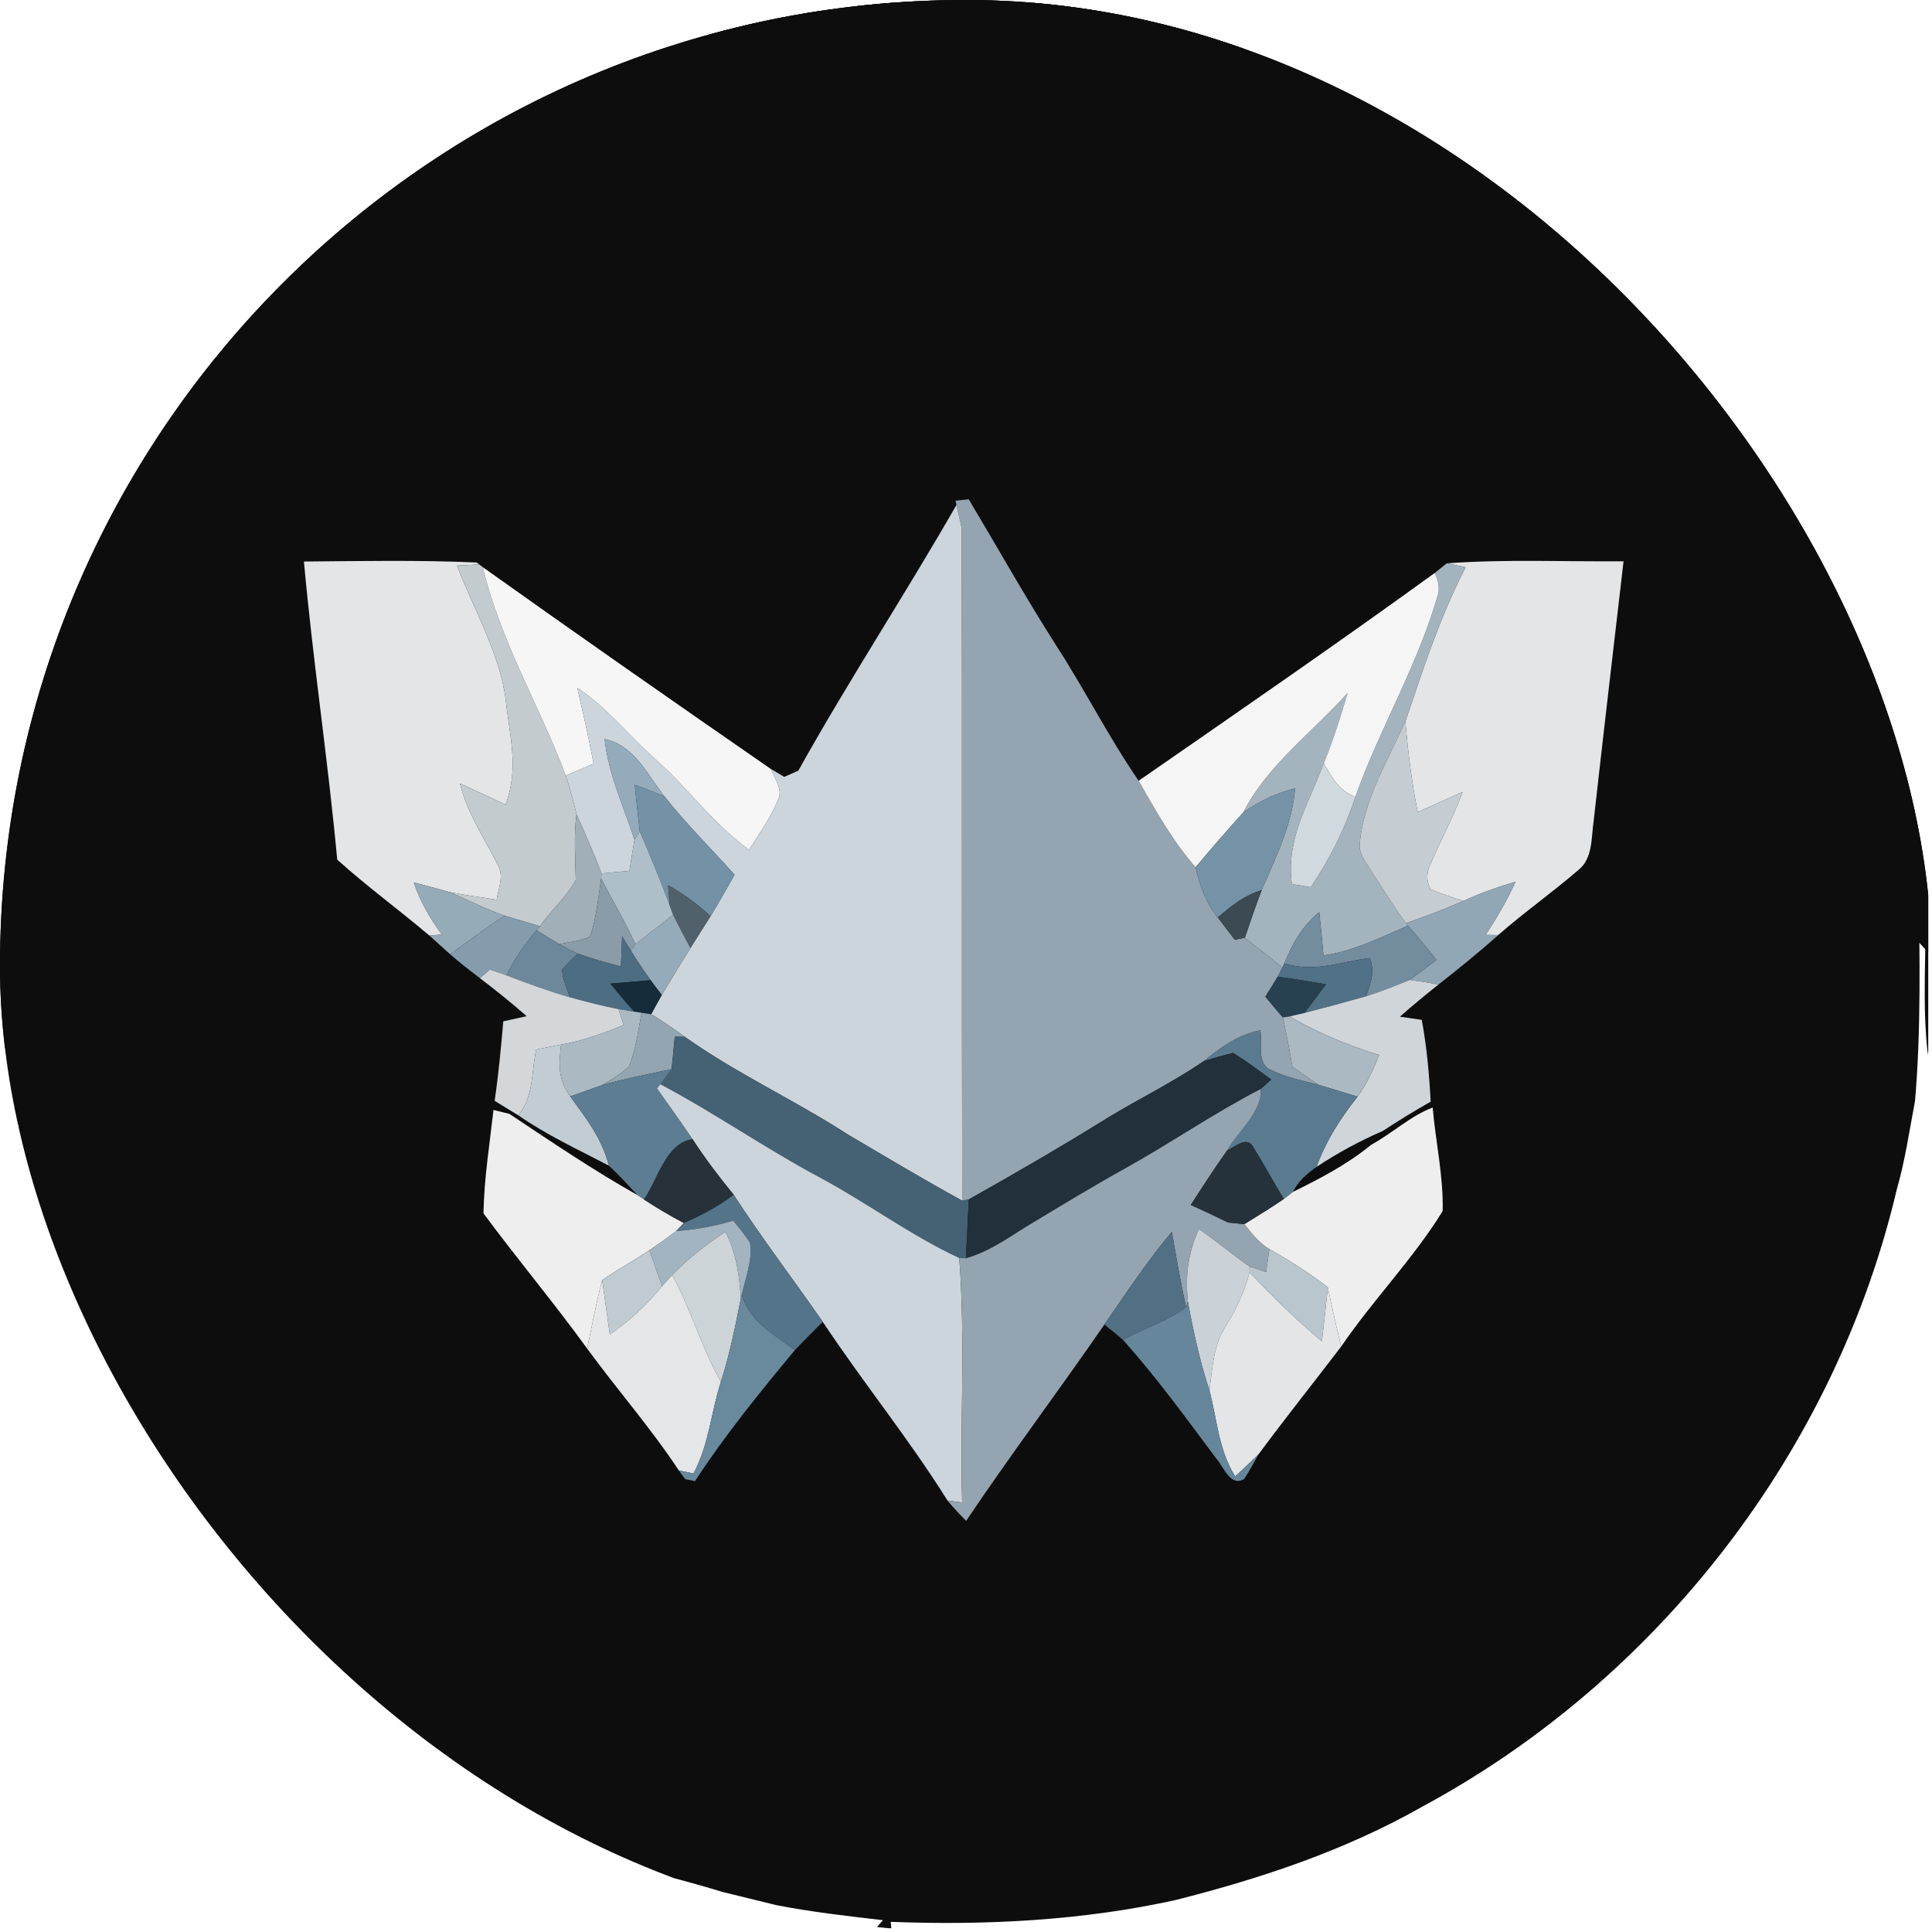 <svg width="342" height="342" viewBox="0 0 342 342" fill="none" xmlns="http://www.w3.org/2000/svg">
<g clip-path="url(#clip0_1251_12599)">
<g clip-path="url(#clip1_1251_12599)">
<path d="M0 0H157.88C148.213 2.187 136.213 1.853 127.267 6.387C83.733 17.667 45.493 47.12 23.36 86.24C13.8 102 8.16 119.507 4.067 137.373C0.84 152.84 0.427 168.333 1.027 184.067L0 183.013V0Z" fill="black" stroke="#0D0D0D" stroke-width="17.778"/>
<path d="M157.879 0H183.759C194.906 2.293 208.786 2.6 219.292 7.773C206.986 5.84 195.359 1.867 182.666 1.667C170.399 1.6 157.426 0.867 145.372 3.147C139.279 4.04 133.412 5.813 127.266 6.387C136.212 1.853 148.212 2.187 157.879 0Z" fill="black" stroke="#0D0D0D" stroke-width="17.778"/>
<path d="M183.762 0H341.335V155.627C340.695 154.947 340.068 154.253 339.428 153.573C339.295 145.88 337.722 138.187 335.842 130.747C327.348 95.133 307.135 63 278.922 39.707C261.442 25.053 241.108 14.387 219.295 7.773C208.788 2.6 194.908 2.293 183.762 0Z" fill="black" stroke="#0D0D0D" stroke-width="17.778"/>
<path d="M171.48 88.374C176.627 96.987 181.52 105.734 186.92 114.187C192.027 122.08 196.24 130.454 201.56 138.214C204.613 143.574 207.56 148.854 211.64 153.534C212.4 156.867 213.44 159.72 215.573 162.414C216.573 163.734 217.587 165.04 218.587 166.347C219.173 166.227 219.773 166.12 220.36 166C222.587 167.747 224.8 169.507 227.013 171.267L226.187 172.907C225.467 174.08 224.733 175.254 224 176.427C225.013 177.667 226.053 178.894 227.093 180.107C227.72 183.014 228.28 185.92 228.773 188.84C230.32 189.934 231.867 191.027 233.453 192.054C230.707 191.294 227.68 190.76 225.12 189.467C222.36 188.48 223.467 184.68 223.107 182.374C219.067 183.24 216.213 185.307 213.08 187.854C207.693 191.534 201.853 194.387 196.28 197.747C188.147 202.814 179.84 207.627 171.493 212.32L170.333 212.547C170.213 173.027 170.347 132.907 170.227 93.44C169.933 92.094 169.627 90.734 169.307 89.387L169.16 88.64C169.933 88.56 170.707 88.467 171.48 88.374Z" fill="black" stroke="#0D0D0D" stroke-width="17.778"/>
<path d="M169.308 89.387C169.628 90.733 169.935 92.093 170.228 93.44C170.348 132.907 170.215 173.027 170.335 212.547C163.468 208.773 156.722 204.747 149.975 200.76C140.562 194.68 130.415 190.053 121.242 183.547C119.268 182.16 117.362 180.747 115.268 179.547C115.882 178.4 116.508 177.267 117.148 176.133C118.802 173.347 120.508 170.587 122.215 167.827C123.402 165.947 124.588 164.067 125.775 162.187C127.255 159.773 128.642 157.32 130.028 154.853C125.895 150.2 121.508 145.907 117.655 141.027C114.642 137.2 112.255 131.867 107.028 130.84C107.735 137.16 110.362 142.68 112.322 148.64C112.002 150.467 111.708 152.307 111.428 154.16C109.788 154.307 108.135 154.467 106.482 154.613C105.135 151.067 103.588 147.613 102.055 144.147C101.495 141.84 100.882 139.533 100.148 137.28C101.788 136.587 103.428 135.893 105.068 135.2C104.268 130.68 103.202 126.227 102.188 121.747C107.575 125.333 111.335 130.28 116.162 134.52C121.935 139.653 126.268 145.867 132.602 150.413C134.388 147.6 136.415 144.76 137.682 141.68C138.708 139.827 137.135 137.867 136.455 136.12C137.242 136.6 138.042 137.053 138.828 137.52C139.655 137.16 140.482 136.8 141.308 136.44C150.202 120.493 160.228 105.24 169.308 89.387Z" fill="black" stroke="#0D0D0D" stroke-width="17.778"/>
<path d="M53.801 99.4C63.974 99.32 74.201 99.12 84.374 99.573L84.841 99.92C83.534 99.987 82.214 100.053 80.894 100.12C83.894 107.947 88.547 115.813 89.534 123.987C90.241 130.427 91.894 136.12 89.494 142.44C86.814 141.173 84.134 139.92 81.427 138.707C82.774 144.04 85.721 148.333 88.147 153.147C89.241 155.173 88.254 157.107 87.921 159.267C85.188 158.84 82.441 158.48 79.734 157.96L78.374 157.573C76.667 157.107 74.948 156.653 73.241 156.2C74.388 159.627 76.094 162.52 78.201 165.413L76.028 165.627C70.641 161.067 64.934 156.893 59.694 152.173C58.068 134.56 55.387 117 53.801 99.4Z" fill="black" stroke="#0D0D0D" stroke-width="17.778"/>
<path d="M287.398 99.36C285.625 114.653 283.812 130.067 282.105 145.347C281.665 148.293 281.985 151.947 279.412 154C274.798 157.973 269.799 161.507 265.212 165.52L262.985 165.493C264.972 162.467 266.785 159.373 268.279 156.08C265.105 157.013 262.039 158.12 259.025 159.493C257.079 158.827 255.039 158.24 253.172 157.36C252.492 155.707 252.479 154.72 253.172 153.08C255.012 148.747 257.265 144.627 258.905 140.2C256.252 141.373 253.598 142.573 250.958 143.773C249.892 138.467 249.225 133.08 248.785 127.693C251.945 118.333 254.905 109.213 259.438 100.413C258.332 100.173 257.225 99.933 256.105 99.72C266.492 98.96 276.985 99.44 287.398 99.36Z" fill="black" stroke="#0D0D0D" stroke-width="17.778"/>
<path d="M80.894 100.12C82.214 100.053 83.534 99.987 84.841 99.92L85.468 100.4C88.628 113.667 95.454 124.773 100.148 137.28C100.881 139.533 101.494 141.84 102.054 144.147C101.521 148.04 101.881 151.88 101.921 155.787C100.334 158.747 97.521 161.173 95.574 163.96C93.494 163.347 91.428 162.72 89.361 162.107C86.041 160.933 82.934 159.387 79.734 157.96C82.441 158.48 85.188 158.84 87.921 159.267C88.254 157.107 89.241 155.173 88.148 153.147C85.721 148.333 82.774 144.04 81.428 138.707C84.134 139.92 86.814 141.173 89.494 142.44C91.894 136.12 90.241 130.427 89.534 123.987C88.548 115.813 83.894 107.947 80.894 100.12Z" fill="black" stroke="#0D0D0D" stroke-width="17.778"/>
<path d="M256.108 99.72C257.228 99.933 258.335 100.174 259.442 100.414C254.908 109.214 251.948 118.334 248.788 127.694C245.748 134.347 241.255 141.974 240.708 149.36C240.468 151.174 242.028 152.907 242.882 154.427C244.882 157.427 246.722 160.547 248.895 163.414L249.242 163.84C244.335 166.014 239.642 168.32 234.282 169.147C234.055 166.587 233.802 164.027 233.535 161.467C230.455 163.987 228.828 166.947 227.348 170.547L227.015 171.267C224.802 169.507 222.588 167.747 220.362 166C221.308 163.174 222.282 160.347 223.348 157.56C225.882 151.627 228.695 146.107 229.255 139.547C225.828 140.44 223.082 141.747 220.148 143.734C224.242 135.574 232.402 129.547 238.548 122.694C237.295 126.894 236.002 131.067 234.322 135.134C231.615 142.427 227.602 148.467 228.682 156.494C229.802 156.68 230.922 156.867 232.028 157.054C235.442 151.987 238.028 146.867 239.935 141.054C244.188 129 251.148 117.48 254.628 104.96C254.802 103.814 254.588 102.64 253.975 101.427C254.682 100.854 255.388 100.28 256.108 99.72Z" fill="black" stroke="#0D0D0D" stroke-width="17.778"/>
<path d="M85.465 100.4C102.345 112.427 119.398 124.32 136.452 136.12C137.132 137.867 138.705 139.827 137.678 141.68C136.412 144.76 134.385 147.6 132.598 150.413C126.265 145.867 121.932 139.653 116.158 134.52C111.332 130.28 107.572 125.333 102.185 121.747C103.198 126.227 104.265 130.68 105.065 135.2C103.425 135.893 101.785 136.587 100.145 137.28C95.451 124.773 88.625 113.667 85.465 100.4Z" fill="black" stroke="#0D0D0D" stroke-width="17.778"/>
<path d="M253.972 101.427C254.585 102.64 254.799 103.813 254.625 104.96C251.145 117.48 244.185 129 239.932 141.053C236.945 140.013 235.865 137.667 234.319 135.133C235.999 131.067 237.292 126.893 238.545 122.693C232.399 129.547 224.239 135.573 220.145 143.733C217.265 146.96 214.399 150.2 211.639 153.533C207.559 148.853 204.612 143.573 201.559 138.213C219.092 126.067 236.705 113.933 253.972 101.427Z" fill="black" stroke="#0D0D0D" stroke-width="17.778"/>
<path d="M248.788 127.693C249.228 133.08 249.895 138.467 250.962 143.773C253.602 142.573 256.255 141.373 258.908 140.2C257.268 144.627 255.015 148.747 253.175 153.08C252.482 154.72 252.495 155.707 253.175 157.36C255.042 158.24 257.082 158.827 259.028 159.493C255.708 160.96 252.322 162.24 248.895 163.413C246.722 160.547 244.882 157.427 242.882 154.427C242.028 152.907 240.468 151.173 240.708 149.36C241.255 141.973 245.748 134.347 248.788 127.693Z" fill="black" stroke="#0D0D0D" stroke-width="17.778"/>
<path d="M107.027 130.84C112.254 131.867 114.641 137.2 117.654 141.027C115.921 140.267 114.147 139.573 112.374 138.933C112.614 141.693 112.961 144.44 113.254 147.187L112.321 148.64C110.361 142.68 107.734 137.16 107.027 130.84Z" fill="black" stroke="#0D0D0D" stroke-width="17.778"/>
<path d="M234.32 135.133C235.867 137.667 236.947 140.013 239.934 141.053C238.027 146.867 235.44 151.987 232.027 157.053C230.92 156.867 229.8 156.68 228.68 156.493C227.6 148.467 231.614 142.427 234.32 135.133Z" fill="black" stroke="#0D0D0D" stroke-width="17.778"/>
<path d="M112.375 138.933C114.148 139.573 115.922 140.266 117.655 141.026C121.508 145.906 125.895 150.2 130.028 154.853C128.642 157.32 127.255 159.773 125.775 162.186C123.442 160.013 121.068 158.266 118.268 156.706L118.535 160.213C116.895 155.826 115.108 151.493 113.255 147.186C112.962 144.44 112.615 141.693 112.375 138.933Z" fill="black" stroke="#0D0D0D" stroke-width="17.778"/>
<path d="M229.254 139.547C228.694 146.107 225.881 151.627 223.347 157.56C220.294 158.494 217.947 160.347 215.574 162.414C213.441 159.72 212.401 156.867 211.641 153.534C214.401 150.2 217.267 146.96 220.147 143.734C223.081 141.747 225.827 140.44 229.254 139.547Z" fill="black" stroke="#0D0D0D" stroke-width="17.778"/>
<path d="M102.055 144.146C103.588 147.613 105.135 151.066 106.482 154.613L106.415 155.533C105.908 158.946 105.562 162.533 104.468 165.813C102.775 166.546 100.802 166.773 98.988 167.133C97.655 166.333 96.322 165.506 94.988 164.68L95.575 163.96C97.522 161.173 100.335 158.746 101.922 155.786C101.882 151.88 101.522 148.04 102.055 144.146Z" fill="black" stroke="#0D0D0D" stroke-width="17.778"/>
<path d="M112.321 148.64L113.254 147.187C115.107 151.493 116.894 155.827 118.534 160.213L119.161 161.947C116.961 163.693 114.707 165.4 112.481 167.133C110.654 163.147 108.427 159.413 106.414 155.533L106.481 154.613C108.134 154.467 109.787 154.307 111.427 154.16C111.707 152.307 112.001 150.467 112.321 148.64Z" fill="black" stroke="#0D0D0D" stroke-width="17.778"/>
<path d="M106.415 155.533C108.428 159.413 110.655 163.147 112.482 167.133L111.668 168.267C111.148 167.44 110.642 166.6 110.122 165.76C110.042 167.547 109.988 169.32 109.922 171.093C107.348 170.413 104.775 169.72 102.268 168.8C101.162 168.28 100.068 167.72 98.988 167.133C100.802 166.773 102.775 166.547 104.468 165.813C105.562 162.533 105.908 158.947 106.415 155.533Z" fill="black" stroke="#0D0D0D" stroke-width="17.778"/>
<path d="M268.281 156.08C266.788 159.373 264.975 162.467 262.988 165.493L265.215 165.52C261.801 168.587 258.241 171.44 254.641 174.28C252.948 173.96 251.241 173.693 249.535 173.467C251.148 172.32 252.708 171.107 254.281 169.92C252.655 167.84 250.961 165.84 249.241 163.84L248.895 163.413C252.321 162.24 255.708 160.96 259.028 159.493C262.041 158.12 265.108 157.013 268.281 156.08Z" fill="black" stroke="#0D0D0D" stroke-width="17.778"/>
<path d="M73.238 156.2C74.945 156.654 76.665 157.107 78.372 157.574L79.732 157.96C82.932 159.387 86.038 160.934 89.358 162.107C86.052 164.2 82.865 166.627 79.678 168.92C78.452 167.827 77.252 166.72 76.025 165.627L78.198 165.414C76.092 162.52 74.385 159.627 73.238 156.2Z" fill="black" stroke="#0D0D0D" stroke-width="17.778"/>
<path d="M118.266 156.707C121.066 158.267 123.439 160.013 125.772 162.187C124.586 164.067 123.399 165.947 122.212 167.827C121.159 165.88 120.132 163.933 119.159 161.947L118.532 160.213L118.266 156.707Z" fill="black" stroke="#0D0D0D" stroke-width="17.778"/>
<path d="M223.348 157.56C222.281 160.347 221.308 163.173 220.361 166C219.774 166.12 219.174 166.227 218.588 166.347C217.588 165.04 216.574 163.733 215.574 162.413C217.948 160.347 220.294 158.493 223.348 157.56Z" fill="black" stroke="#0D0D0D" stroke-width="17.778"/>
<path d="M119.161 161.947C120.135 163.933 121.161 165.88 122.215 167.827C120.508 170.587 118.801 173.347 117.148 176.133C116.481 175.28 115.828 174.4 115.175 173.52C113.948 171.813 112.775 170.067 111.668 168.267L112.481 167.133C114.708 165.4 116.961 163.693 119.161 161.947Z" fill="black" stroke="#0D0D0D" stroke-width="17.778"/>
<path d="M89.36 162.106C91.426 162.72 93.493 163.346 95.573 163.96L94.986 164.68C92.826 167.186 91.133 169.68 89.653 172.653C88.68 172.293 87.706 171.96 86.733 171.64C86.133 172.133 85.533 172.64 84.946 173.146C83.146 171.773 81.386 170.413 79.68 168.92C82.866 166.626 86.053 164.2 89.36 162.106Z" fill="black" stroke="#0D0D0D" stroke-width="17.778"/>
<path d="M233.534 161.467C233.801 164.027 234.054 166.587 234.281 169.147C239.641 168.32 244.334 166.013 249.241 163.84C250.961 165.84 252.654 167.84 254.281 169.92C252.708 171.107 251.148 172.32 249.534 173.467C247.001 174.507 244.454 175.52 241.828 176.36C242.654 173.933 243.414 172.12 242.494 169.587C237.174 170.253 232.734 172.227 227.348 170.547C228.828 166.947 230.454 163.987 233.534 161.467Z" fill="black" stroke="#0D0D0D" stroke-width="17.778"/>
<path d="M94.986 164.68C96.319 165.507 97.652 166.334 98.986 167.134C100.066 167.72 101.159 168.28 102.266 168.8C101.319 169.694 100.399 170.64 99.519 171.614C99.532 173.267 100.372 174.96 100.866 176.533C97.052 175.427 93.346 174.08 89.652 172.654C91.132 169.68 92.826 167.187 94.986 164.68Z" fill="black" stroke="#0D0D0D" stroke-width="17.778"/>
<path d="M110.12 165.76C110.64 166.6 111.146 167.44 111.666 168.266C112.773 170.066 113.946 171.813 115.173 173.52C112.8 173.72 110.426 173.92 108.053 174.12C109.426 175.8 110.813 177.48 112.28 179.08L109.506 178.64C106.586 178.066 103.72 177.32 100.866 176.533C100.373 174.96 99.533 173.266 99.519 171.613C100.4 170.64 101.32 169.693 102.266 168.8C104.773 169.72 107.346 170.413 109.92 171.093C109.986 169.32 110.04 167.546 110.12 165.76Z" fill="black" stroke="#0D0D0D" stroke-width="17.778"/>
<path d="M242.494 169.587C243.414 172.12 242.654 173.934 241.827 176.36C238.214 177.387 234.574 178.36 230.934 179.307C232.201 177.627 233.467 175.934 234.721 174.24C231.881 173.747 229.054 173.267 226.188 172.907L227.014 171.267L227.347 170.547C232.734 172.227 237.174 170.254 242.494 169.587Z" fill="black" stroke="#0D0D0D" stroke-width="17.778"/>
<path d="M86.732 171.64C87.705 171.96 88.679 172.293 89.652 172.653C93.345 174.08 97.052 175.427 100.865 176.533C103.719 177.32 106.585 178.067 109.505 178.64C109.799 179.573 110.105 180.507 110.399 181.453C106.799 182.933 103.172 184.253 99.319 184.92C97.839 185.2 96.372 185.493 94.905 185.8C94.025 190.093 94.532 193.84 91.785 197.453C90.385 196.587 88.972 195.72 87.559 194.867C88.252 190.2 88.679 185.507 89.092 180.8C90.465 180.493 91.852 180.187 93.225 179.88C90.559 177.533 87.785 175.307 84.945 173.147C85.532 172.64 86.132 172.133 86.732 171.64Z" fill="black" stroke="#0D0D0D" stroke-width="17.778"/>
<path d="M108.055 174.12C110.428 173.92 112.801 173.72 115.175 173.52C115.828 174.4 116.481 175.28 117.148 176.133C116.508 177.267 115.881 178.4 115.268 179.547C114.708 179.453 114.135 179.36 113.575 179.28L112.281 179.08C110.815 177.48 109.428 175.8 108.055 174.12Z" fill="black" stroke="#0D0D0D" stroke-width="17.778"/>
<path d="M226.187 172.907C229.053 173.267 231.88 173.747 234.72 174.24C233.467 175.933 232.2 177.627 230.933 179.307L228.253 179.933L227.093 180.107C226.053 178.893 225.013 177.667 224 176.427C224.733 175.253 225.467 174.08 226.187 172.907Z" fill="black" stroke="#0D0D0D" stroke-width="17.778"/>
<path d="M249.534 173.467C251.241 173.693 252.947 173.96 254.641 174.28C252.307 176.12 250.027 178.013 247.801 179.973C249.094 180.16 250.387 180.347 251.681 180.533C252.561 185.32 253.001 190.16 253.254 195.013C250.374 196.653 247.561 198.373 244.801 200.187C240.681 201.987 236.787 204.08 233.041 206.573C234.747 201.907 237.241 198 240.321 194.133C241.947 191.853 243.067 189.347 244.134 186.773C238.494 184.987 233.387 182.893 228.254 179.933L230.934 179.307C234.574 178.36 238.214 177.387 241.827 176.36C244.454 175.52 247.001 174.507 249.534 173.467Z" fill="black" stroke="#0D0D0D" stroke-width="17.778"/>
<path d="M109.506 178.64L112.279 179.08L113.573 179.28C112.973 182.413 112.573 185.813 111.333 188.773C109.986 190.093 108.253 191.12 106.613 192.067C104.719 192.733 102.826 193.413 100.946 194.093C98.746 190.987 98.893 188.533 99.319 184.92C103.173 184.253 106.799 182.933 110.399 181.453C110.106 180.507 109.799 179.573 109.506 178.64Z" fill="black" stroke="#0D0D0D" stroke-width="17.778"/>
<path d="M115.267 179.546C117.36 180.746 119.267 182.16 121.24 183.546L119.453 183.506C119.24 185.426 119.12 187.346 118.88 189.266C114.787 190.146 110.627 190.933 106.613 192.066C108.253 191.12 109.987 190.093 111.333 188.773C112.573 185.813 112.973 182.413 113.573 179.28C114.133 179.36 114.707 179.453 115.267 179.546Z" fill="black" stroke="#0D0D0D" stroke-width="17.778"/>
<path d="M227.094 180.106L228.254 179.933C233.387 182.893 238.494 184.986 244.134 186.773C243.067 189.346 241.947 191.853 240.32 194.133C238.04 193.426 235.747 192.733 233.454 192.053C231.867 191.026 230.32 189.933 228.774 188.84C228.28 185.92 227.72 183.013 227.094 180.106Z" fill="black" stroke="#0D0D0D" stroke-width="17.778"/>
<path d="M223.105 182.374C223.465 184.68 222.358 188.48 225.118 189.467C227.678 190.76 230.705 191.294 233.451 192.054C235.745 192.734 238.038 193.427 240.318 194.134C237.238 198 234.745 201.907 233.038 206.574C231.305 207.814 229.838 209.054 228.878 210.987C228.345 211.414 227.811 211.84 227.265 212.24C225.425 209.294 223.825 206.214 221.971 203.28C220.905 200.88 218.758 202.947 217.238 203.64C219.025 200.414 223.611 196.654 223.118 192.8C223.758 192.254 224.385 191.68 225.011 191.107C222.811 189.454 220.611 187.827 218.278 186.387C216.531 186.814 214.798 187.307 213.078 187.854C216.211 185.307 219.065 183.24 223.105 182.374Z" fill="black" stroke="#0D0D0D" stroke-width="17.778"/>
<path d="M119.453 183.507L121.24 183.547C130.413 190.054 140.56 194.68 149.973 200.76C156.72 204.747 163.466 208.774 170.333 212.547L171.493 212.32C171.32 215.787 171.146 219.267 170.986 222.734L169.813 222.694C161.16 218.68 153.386 212.84 144.96 208.347C135.386 203.227 126.493 197.013 116.906 191.933C117.586 191.053 118.24 190.173 118.88 189.267C119.12 187.347 119.24 185.427 119.453 183.507Z" fill="black" stroke="#0D0D0D" stroke-width="17.778"/>
<path d="M94.905 185.8C96.372 185.493 97.838 185.2 99.319 184.92C98.892 188.533 98.745 190.987 100.945 194.093C103.772 197.973 106.585 201.573 107.785 206.347C102.358 203.493 96.852 200.973 91.785 197.453C94.532 193.84 94.025 190.093 94.905 185.8Z" fill="black" stroke="#0D0D0D" stroke-width="17.778"/>
<path d="M218.282 186.387C220.615 187.827 222.815 189.453 225.015 191.107C224.388 191.68 223.762 192.253 223.122 192.8C214.788 197.093 207.108 202.44 198.908 206.973C193.508 209.973 188.228 213.187 182.935 216.373C178.908 218.747 175.562 221.427 170.988 222.733C171.148 219.267 171.322 215.787 171.495 212.32C179.842 207.627 188.148 202.813 196.282 197.747C201.855 194.387 207.695 191.533 213.082 187.853C214.802 187.307 216.535 186.813 218.282 186.387Z" fill="black" stroke="#0D0D0D" stroke-width="17.778"/>
<path d="M118.879 189.267C118.239 190.173 117.585 191.053 116.905 191.933L116.292 192.653C118.412 195.653 120.559 198.64 122.612 201.68C117.865 202.28 116.452 208.867 113.999 212.333C113.612 212.08 113.225 211.827 112.852 211.56C111.185 209.787 109.572 207.987 107.785 206.347C106.585 201.573 103.772 197.973 100.945 194.093C102.825 193.413 104.719 192.733 106.612 192.067C110.625 190.933 114.785 190.147 118.879 189.267Z" fill="black" stroke="#0D0D0D" stroke-width="17.778"/>
<path d="M116.293 192.653L116.906 191.933C126.493 197.013 135.386 203.226 144.96 208.346C153.386 212.84 161.16 218.68 169.813 222.693C170.906 237.053 169.933 251.56 170.32 265.973C169.453 265.853 168.586 265.746 167.733 265.64C160.893 254.693 152.773 244.733 145.64 233.986C140.413 226.453 134.866 219.2 129.88 211.506C127.306 208.333 124.826 205.12 122.613 201.68C120.56 198.64 118.413 195.653 116.293 192.653Z" fill="black" stroke="#0D0D0D" stroke-width="17.778"/>
<path d="M223.121 192.8C223.614 196.653 219.028 200.413 217.241 203.64C214.988 206.786 212.894 210.053 210.788 213.293C213.014 214.293 215.214 215.333 217.401 216.413C218.361 216.506 219.321 216.6 220.281 216.693C221.601 218.386 222.854 219.973 224.708 221.12C224.508 222.466 224.321 223.813 224.121 225.173C223.148 224.853 222.161 224.533 221.188 224.2C218.108 222.093 215.308 219.64 212.201 217.573C210.281 222.053 209.828 225.52 210.268 230.4L209.948 231.386C208.974 226.973 208.201 222.52 207.441 218.066C203.054 223.253 199.374 228.906 195.494 234.466C187.454 246.146 178.934 257.453 171.028 269.226C169.881 268.066 168.774 266.893 167.734 265.64C168.588 265.746 169.454 265.853 170.321 265.973C169.934 251.56 170.908 237.053 169.814 222.693L170.988 222.733C175.561 221.426 178.908 218.746 182.934 216.373C188.228 213.186 193.508 209.973 198.908 206.973C207.108 202.44 214.788 197.093 223.121 192.8Z" fill="black" stroke="#0D0D0D" stroke-width="17.778"/>
<path d="M253.615 196.053C254.121 202.12 255.548 208.32 255.375 214.387C250.188 222.813 243.028 230.133 237.415 238.36C236.575 234.88 235.775 231.387 235.055 227.893C231.775 225.347 228.321 223.16 224.708 221.12C222.855 219.973 221.601 218.387 220.281 216.693C222.628 215.24 224.988 213.8 227.268 212.24C227.815 211.84 228.348 211.413 228.881 210.987C233.735 208.587 238.481 206.133 242.695 202.667C246.508 200.587 249.615 197.573 253.615 196.053Z" fill="black" stroke="#0D0D0D" stroke-width="17.778"/>
<path d="M90.186 197.187C97.639 202.147 105.039 207.16 112.853 211.56C113.226 211.827 113.613 212.08 113.999 212.333C116.279 213.84 118.626 215.213 121.053 216.493L119.706 217.92C118.146 219.093 116.573 220.227 114.959 221.32C112.199 223.133 109.306 224.747 106.599 226.6C105.519 230.587 104.813 234.68 103.933 238.72C98.026 230.56 91.559 222.88 85.586 214.787C85.693 208.627 86.666 202.587 87.359 196.48C88.306 196.707 89.239 196.947 90.186 197.187Z" fill="black" stroke="#0D0D0D" stroke-width="17.778"/>
<path d="M122.613 201.68C124.827 205.12 127.307 208.334 129.88 211.507C127.107 213.6 124.24 215.12 121.053 216.494C118.627 215.214 116.28 213.84 114 212.334C116.453 208.867 117.867 202.28 122.613 201.68Z" fill="black" stroke="#0D0D0D" stroke-width="17.778"/>
<path d="M221.972 203.28C223.825 206.213 225.425 209.293 227.265 212.24C224.985 213.8 222.625 215.24 220.279 216.693C219.319 216.6 218.358 216.506 217.398 216.413C215.212 215.333 213.012 214.293 210.785 213.293C212.892 210.053 214.985 206.786 217.238 203.64C218.758 202.946 220.905 200.88 221.972 203.28Z" fill="black" stroke="#0D0D0D" stroke-width="17.778"/>
<path d="M129.88 211.507C134.867 219.2 140.414 226.454 145.64 233.987C143.987 235.64 142.32 237.293 140.707 239C136.854 236.08 132.96 234.16 131.28 229.267C131.934 226.347 133.28 222.934 132.76 219.947C131.827 218.614 130.84 217.32 129.787 216.067C126.4 217.08 123.214 217.653 119.707 217.92L121.054 216.493C124.24 215.12 127.107 213.6 129.88 211.507Z" fill="black" stroke="#0D0D0D" stroke-width="17.778"/>
<path d="M119.708 217.92C123.214 217.654 126.401 217.08 129.788 216.067C130.841 217.32 131.828 218.614 132.761 219.947C133.281 222.934 131.934 226.347 131.281 229.267L131.148 229.814C130.868 225.707 130.321 221.747 128.401 218.054C125.028 220.307 121.841 222.774 119.001 225.694L117.228 227.654C116.441 225.547 115.681 223.454 114.961 221.32C116.574 220.227 118.148 219.094 119.708 217.92Z" fill="black" stroke="#0D0D0D" stroke-width="17.778"/>
<path d="M212.201 217.573C215.308 219.64 218.108 222.093 221.188 224.2L221.201 225.24C220.268 228.627 218.988 231.507 217.135 234.48C214.761 238.107 214.641 241.96 214.095 246.16C212.401 241 211.255 235.72 210.268 230.4C209.828 225.52 210.281 222.053 212.201 217.573Z" fill="black" stroke="#0D0D0D" stroke-width="17.778"/>
<path d="M128.4 218.053C130.32 221.747 130.867 225.707 131.147 229.813C130.16 234.8 129.173 239.747 127.613 244.587C124.133 238.533 122.347 231.787 119 225.693C121.84 222.773 125.027 220.307 128.4 218.053Z" fill="black" stroke="#0D0D0D" stroke-width="17.778"/>
<path d="M207.439 218.067C208.199 222.52 208.972 226.974 209.946 231.387C206.639 233.96 202.532 235.054 198.799 237.2C197.732 236.254 196.599 235.36 195.492 234.467C199.372 228.907 203.052 223.254 207.439 218.067Z" fill="black" stroke="#0D0D0D" stroke-width="17.778"/>
<path d="M114.962 221.32C115.682 223.453 116.442 225.546 117.228 227.653C114.428 231.04 111.575 233.733 107.948 236.226C107.495 233.013 107.055 229.8 106.602 226.6C109.308 224.746 112.202 223.133 114.962 221.32Z" fill="black" stroke="#0D0D0D" stroke-width="17.778"/>
<path d="M224.707 221.12C228.321 223.16 231.774 225.347 235.054 227.893C234.721 231.08 234.374 234.267 234.001 237.453C229.454 233.667 225.281 229.507 221.201 225.24L221.188 224.2C222.161 224.533 223.147 224.853 224.121 225.173C224.321 223.813 224.507 222.467 224.707 221.12Z" fill="black" stroke="#0D0D0D" stroke-width="17.778"/>
<path d="M221.2 225.24C225.28 229.507 229.454 233.667 234 237.454C234.374 234.267 234.72 231.08 235.054 227.894C235.774 231.387 236.574 234.88 237.414 238.36C232.56 244.734 227.547 250.987 222.787 257.44C221.44 258.774 220.04 260.054 218.654 261.36C215.667 256.587 215.494 251.427 214.094 246.16C214.64 241.96 214.76 238.107 217.134 234.48C218.987 231.507 220.267 228.627 221.2 225.24Z" fill="black" stroke="#0D0D0D" stroke-width="17.778"/>
<path d="M106.6 226.6C107.054 229.8 107.494 233.013 107.947 236.227C111.574 233.733 114.427 231.04 117.227 227.653L119 225.693C122.347 231.787 124.134 238.533 127.614 244.587C125.84 250.08 125.534 255.653 122.76 260.84L120.16 260.293C115.214 252.787 109.24 245.987 103.934 238.72C104.814 234.68 105.52 230.587 106.6 226.6Z" fill="black" stroke="#0D0D0D" stroke-width="17.778"/>
<path d="M131.147 229.813L131.28 229.267C132.96 234.16 136.853 236.08 140.707 239C134.587 246.347 128.24 254.187 123.027 262.187C122.453 262.08 121.867 261.96 121.293 261.84L120.16 260.293L122.76 260.84C125.533 255.653 125.84 250.08 127.613 244.587C129.173 239.747 130.16 234.8 131.147 229.813Z" fill="black" stroke="#0D0D0D" stroke-width="17.778"/>
<path d="M209.947 231.387L210.267 230.4C211.254 235.72 212.401 241 214.094 246.16C215.494 251.427 215.667 256.587 218.654 261.36C220.041 260.053 221.441 258.773 222.787 257.44C221.947 258.907 221.187 260.387 220.241 261.8C217.787 263.32 216.587 259.56 215.267 258.147C209.987 251.067 204.694 243.773 198.801 237.2C202.534 235.053 206.641 233.96 209.947 231.387Z" fill="black" stroke="#0D0D0D" stroke-width="17.778"/>
<path d="M157.879 0H183.759C194.906 2.293 208.786 2.6 219.292 7.773C206.986 5.84 195.359 1.867 182.666 1.667C170.399 1.6 157.426 0.867 145.372 3.147C139.279 4.04 133.412 5.813 127.266 6.387C136.212 1.853 148.212 2.187 157.879 0Z" fill="#0D0D0D"/>
<path d="M182.667 1.667C195.36 1.867 206.987 5.84 219.293 7.773C241.107 14.386 261.44 25.053 278.92 39.707C307.133 63 327.347 95.133 335.84 130.747C337.72 138.187 339.293 145.88 339.427 153.573C340.067 154.253 340.693 154.947 341.333 155.627V187.213C340.12 177.747 341.107 167.973 340.8 158.44C340.493 157.84 340.16 157.253 339.8 156.68L339.627 156.413C339.813 169.2 340.08 182.12 339 194.867C338 200.12 337.253 205.387 335.773 210.533C324.893 256.76 293.6 297.253 251.84 319.773C238.133 327.56 223.413 332.453 208.2 336.32C191.72 339.973 174.507 340.853 157.68 340.2L157.773 341.333H155.067L156.293 339.907C149.947 339.173 143.68 338.467 137.4 337.24C134.227 336.48 131.067 335.667 127.893 334.907C124.8 333.96 121.68 333.093 118.547 332.267C110.427 329.4 102.36 326.52 94.707 322.52C65.013 307.48 39.867 284.093 23.453 255.067C13.88 239.307 8.213 221.773 4.08 203.907C2.947 197.72 1.96 191.533 1.4 185.267L0 185.973V183.013L1.027 184.067C0.427 168.333 0.84 152.84 4.067 137.373C8.16 119.507 13.8 102 23.36 86.24C45.493 47.12 83.733 17.666 127.267 6.387C133.413 5.813 139.28 4.04 145.373 3.147C157.427 0.867 170.4 1.6 182.667 1.667ZM169.16 88.64L169.307 89.386C160.227 105.24 150.2 120.493 141.307 136.44C140.48 136.8 139.653 137.16 138.827 137.52C138.04 137.053 137.24 136.6 136.453 136.12C119.4 124.32 102.347 112.427 85.467 100.4L84.84 99.92L84.373 99.573C74.2 99.12 63.973 99.32 53.8 99.4C55.387 117 58.067 134.56 59.693 152.173C64.933 156.893 70.64 161.067 76.027 165.627C77.253 166.72 78.453 167.827 79.68 168.92C81.387 170.413 83.147 171.773 84.947 173.147C87.787 175.307 90.56 177.533 93.227 179.88C91.853 180.187 90.467 180.493 89.093 180.8C88.68 185.507 88.253 190.2 87.56 194.867C88.973 195.72 90.387 196.587 91.787 197.453C96.853 200.973 102.36 203.493 107.787 206.347C109.573 207.987 111.187 209.787 112.853 211.56C105.04 207.16 97.64 202.147 90.187 197.187C89.24 196.947 88.307 196.707 87.36 196.48C86.667 202.587 85.693 208.627 85.587 214.787C91.56 222.88 98.027 230.56 103.933 238.72C109.24 245.987 115.213 252.787 120.16 260.293L121.293 261.84C121.867 261.96 122.453 262.08 123.027 262.187C128.24 254.187 134.587 246.347 140.707 239C142.32 237.293 143.987 235.64 145.64 233.987C152.773 244.733 160.893 254.693 167.733 265.64C168.773 266.893 169.88 268.067 171.027 269.227C178.933 257.453 187.453 246.147 195.493 234.467C196.6 235.36 197.733 236.253 198.8 237.2C204.693 243.773 209.987 251.067 215.267 258.147C216.587 259.56 217.787 263.32 220.24 261.8C221.187 260.387 221.947 258.907 222.787 257.44C227.547 250.987 232.56 244.733 237.413 238.36C243.027 230.133 250.187 222.813 255.373 214.387C255.547 208.32 254.12 202.12 253.613 196.053C249.613 197.573 246.507 200.587 242.693 202.667C238.48 206.133 233.733 208.587 228.88 210.987C229.84 209.053 231.307 207.813 233.04 206.573C236.787 204.08 240.68 201.987 244.8 200.187C247.56 198.373 250.373 196.653 253.253 195.013C253 190.16 252.56 185.32 251.68 180.533C250.387 180.347 249.093 180.16 247.8 179.973C250.027 178.013 252.307 176.12 254.64 174.28C258.24 171.44 261.8 168.587 265.213 165.52C269.8 161.507 274.8 157.973 279.413 154C281.987 151.947 281.667 148.293 282.107 145.347C283.813 130.067 285.627 114.653 287.4 99.36C276.987 99.44 266.493 98.96 256.107 99.72C255.387 100.28 254.68 100.853 253.973 101.427C236.707 113.933 219.093 126.067 201.56 138.213C196.24 130.453 192.027 122.08 186.92 114.187C181.52 105.733 176.627 96.987 171.48 88.373C170.707 88.466 169.933 88.56 169.16 88.64Z" fill="#0D0D0D"/>
<path d="M171.48 88.374C176.627 96.987 181.52 105.734 186.92 114.187C192.027 122.08 196.24 130.454 201.56 138.214C204.613 143.574 207.56 148.854 211.64 153.534C212.4 156.867 213.44 159.72 215.573 162.414C216.573 163.734 217.587 165.04 218.587 166.347C219.173 166.227 219.773 166.12 220.36 166C222.587 167.747 224.8 169.507 227.013 171.267L226.187 172.907C225.467 174.08 224.733 175.254 224 176.427C225.013 177.667 226.053 178.894 227.093 180.107C227.72 183.014 228.28 185.92 228.773 188.84C230.32 189.934 231.867 191.027 233.453 192.054C230.707 191.294 227.68 190.76 225.12 189.467C222.36 188.48 223.467 184.68 223.107 182.374C219.067 183.24 216.213 185.307 213.08 187.854C207.693 191.534 201.853 194.387 196.28 197.747C188.147 202.814 179.84 207.627 171.493 212.32L170.333 212.547C170.213 173.027 170.347 132.907 170.227 93.44C169.933 92.094 169.627 90.734 169.307 89.387L169.16 88.64C169.933 88.56 170.707 88.467 171.48 88.374Z" fill="#94A4B0"/>
<path d="M169.308 89.387C169.628 90.733 169.935 92.093 170.228 93.44C170.348 132.907 170.215 173.027 170.335 212.547C163.468 208.773 156.722 204.747 149.975 200.76C140.562 194.68 130.415 190.053 121.242 183.547C119.268 182.16 117.362 180.747 115.268 179.547C115.882 178.4 116.508 177.267 117.148 176.133C118.802 173.347 120.508 170.587 122.215 167.827C123.402 165.947 124.588 164.067 125.775 162.187C127.255 159.773 128.642 157.32 130.028 154.853C125.895 150.2 121.508 145.907 117.655 141.027C114.642 137.2 112.255 131.867 107.028 130.84C107.735 137.16 110.362 142.68 112.322 148.64C112.002 150.467 111.708 152.307 111.428 154.16C109.788 154.307 108.135 154.467 106.482 154.613C105.135 151.067 103.588 147.613 102.055 144.147C101.495 141.84 100.882 139.533 100.148 137.28C101.788 136.587 103.428 135.893 105.068 135.2C104.268 130.68 103.202 126.227 102.188 121.747C107.575 125.333 111.335 130.28 116.162 134.52C121.935 139.653 126.268 145.867 132.602 150.413C134.388 147.6 136.415 144.76 137.682 141.68C138.708 139.827 137.135 137.867 136.455 136.12C137.242 136.6 138.042 137.053 138.828 137.52C139.655 137.16 140.482 136.8 141.308 136.44C150.202 120.493 160.228 105.24 169.308 89.387Z" fill="#CCD5DB"/>
<path d="M53.801 99.4C63.974 99.32 74.201 99.12 84.374 99.573L84.841 99.92C83.534 99.987 82.214 100.053 80.894 100.12C83.894 107.947 88.547 115.813 89.534 123.987C90.241 130.427 91.894 136.12 89.494 142.44C86.814 141.173 84.134 139.92 81.427 138.707C82.774 144.04 85.721 148.333 88.147 153.147C89.241 155.173 88.254 157.107 87.921 159.267C85.188 158.84 82.441 158.48 79.734 157.96L78.374 157.573C76.667 157.107 74.948 156.653 73.241 156.2C74.388 159.627 76.094 162.52 78.201 165.413L76.028 165.627C70.641 161.067 64.934 156.893 59.694 152.173C58.068 134.56 55.387 117 53.801 99.4Z" fill="#E3E5E6"/>
<path d="M287.398 99.36C285.625 114.653 283.812 130.067 282.105 145.347C281.665 148.293 281.985 151.947 279.412 154C274.798 157.973 269.799 161.507 265.212 165.52L262.985 165.493C264.972 162.467 266.785 159.373 268.279 156.08C265.105 157.013 262.039 158.12 259.025 159.493C257.079 158.827 255.039 158.24 253.172 157.36C252.492 155.707 252.479 154.72 253.172 153.08C255.012 148.747 257.265 144.627 258.905 140.2C256.252 141.373 253.598 142.573 250.958 143.773C249.892 138.467 249.225 133.08 248.785 127.693C251.945 118.333 254.905 109.213 259.438 100.413C258.332 100.173 257.225 99.933 256.105 99.72C266.492 98.96 276.985 99.44 287.398 99.36Z" fill="#E3E5E6"/>
<path d="M80.894 100.12C82.214 100.053 83.534 99.987 84.841 99.92L85.468 100.4C88.628 113.667 95.454 124.773 100.148 137.28C100.881 139.533 101.494 141.84 102.054 144.147C101.521 148.04 101.881 151.88 101.921 155.787C100.334 158.747 97.521 161.173 95.574 163.96C93.494 163.347 91.428 162.72 89.361 162.107C86.041 160.933 82.934 159.387 79.734 157.96C82.441 158.48 85.188 158.84 87.921 159.267C88.254 157.107 89.241 155.173 88.148 153.147C85.721 148.333 82.774 144.04 81.428 138.707C84.134 139.92 86.814 141.173 89.494 142.44C91.894 136.12 90.241 130.427 89.534 123.987C88.548 115.813 83.894 107.947 80.894 100.12Z" fill="#C3CBCF"/>
<path d="M256.108 99.72C257.228 99.933 258.335 100.174 259.442 100.414C254.908 109.214 251.948 118.334 248.788 127.694C245.748 134.347 241.255 141.974 240.708 149.36C240.468 151.174 242.028 152.907 242.882 154.427C244.882 157.427 246.722 160.547 248.895 163.414L249.242 163.84C244.335 166.014 239.642 168.32 234.282 169.147C234.055 166.587 233.802 164.027 233.535 161.467C230.455 163.987 228.828 166.947 227.348 170.547L227.015 171.267C224.802 169.507 222.588 167.747 220.362 166C221.308 163.174 222.282 160.347 223.348 157.56C225.882 151.627 228.695 146.107 229.255 139.547C225.828 140.44 223.082 141.747 220.148 143.734C224.242 135.574 232.402 129.547 238.548 122.694C237.295 126.894 236.002 131.067 234.322 135.134C231.615 142.427 227.602 148.467 228.682 156.494C229.802 156.68 230.922 156.867 232.028 157.054C235.442 151.987 238.028 146.867 239.935 141.054C244.188 129 251.148 117.48 254.628 104.96C254.802 103.814 254.588 102.64 253.975 101.427C254.682 100.854 255.388 100.28 256.108 99.72Z" fill="#A4B4BE"/>
<path d="M85.465 100.4C102.345 112.427 119.398 124.32 136.452 136.12C137.132 137.867 138.705 139.827 137.678 141.68C136.412 144.76 134.385 147.6 132.598 150.413C126.265 145.867 121.932 139.653 116.158 134.52C111.332 130.28 107.572 125.333 102.185 121.747C103.198 126.227 104.265 130.68 105.065 135.2C103.425 135.893 101.785 136.587 100.145 137.28C95.451 124.773 88.625 113.667 85.465 100.4Z" fill="#F6F6F6"/>
<path d="M253.972 101.427C254.585 102.64 254.799 103.813 254.625 104.96C251.145 117.48 244.185 129 239.932 141.053C236.945 140.013 235.865 137.667 234.319 135.133C235.999 131.067 237.292 126.893 238.545 122.693C232.399 129.547 224.239 135.573 220.145 143.733C217.265 146.96 214.399 150.2 211.639 153.533C207.559 148.853 204.612 143.573 201.559 138.213C219.092 126.067 236.705 113.933 253.972 101.427Z" fill="#F5F5F6"/>
<path d="M248.788 127.693C249.228 133.08 249.895 138.467 250.962 143.773C253.602 142.573 256.255 141.373 258.908 140.2C257.268 144.627 255.015 148.747 253.175 153.08C252.482 154.72 252.495 155.707 253.175 157.36C255.042 158.24 257.082 158.827 259.028 159.493C255.708 160.96 252.322 162.24 248.895 163.413C246.722 160.547 244.882 157.427 242.882 154.427C242.028 152.907 240.468 151.173 240.708 149.36C241.255 141.973 245.748 134.347 248.788 127.693Z" fill="#C5CDD2"/>
<path d="M107.027 130.84C112.254 131.867 114.641 137.2 117.654 141.027C115.921 140.267 114.147 139.573 112.374 138.933C112.614 141.693 112.961 144.44 113.254 147.187L112.321 148.64C110.361 142.68 107.734 137.16 107.027 130.84Z" fill="#94ABBB"/>
<path d="M234.32 135.133C235.867 137.667 236.947 140.013 239.934 141.053C238.027 146.867 235.44 151.987 232.027 157.053C230.92 156.867 229.8 156.68 228.68 156.493C227.6 148.467 231.614 142.427 234.32 135.133Z" fill="#D0D9DE"/>
<path d="M112.375 138.933C114.148 139.573 115.922 140.266 117.655 141.026C121.508 145.906 125.895 150.2 130.028 154.853C128.642 157.32 127.255 159.773 125.775 162.186C123.442 160.013 121.068 158.266 118.268 156.706L118.535 160.213C116.895 155.826 115.108 151.493 113.255 147.186C112.962 144.44 112.615 141.693 112.375 138.933Z" fill="#7392A6"/>
<path d="M229.254 139.547C228.694 146.107 225.881 151.627 223.347 157.56C220.294 158.494 217.947 160.347 215.574 162.414C213.441 159.72 212.401 156.867 211.641 153.534C214.401 150.2 217.267 146.96 220.147 143.734C223.081 141.747 225.827 140.44 229.254 139.547Z" fill="#7593A7"/>
<path d="M102.055 144.146C103.588 147.613 105.135 151.066 106.482 154.613L106.415 155.533C105.908 158.946 105.562 162.533 104.468 165.813C102.775 166.546 100.802 166.773 98.988 167.133C97.655 166.333 96.322 165.506 94.988 164.68L95.575 163.96C97.522 161.173 100.335 158.746 101.922 155.786C101.882 151.88 101.522 148.04 102.055 144.146Z" fill="#A0AFB8"/>
<path d="M112.321 148.64L113.254 147.187C115.107 151.493 116.894 155.827 118.534 160.213L119.161 161.947C116.961 163.693 114.707 165.4 112.481 167.133C110.654 163.147 108.427 159.413 106.414 155.533L106.481 154.613C108.134 154.467 109.787 154.307 111.427 154.16C111.707 152.307 112.001 150.467 112.321 148.64Z" fill="#AFBFC9"/>
<path d="M106.415 155.533C108.428 159.413 110.655 163.147 112.482 167.133L111.668 168.267C111.148 167.44 110.642 166.6 110.122 165.76C110.042 167.547 109.988 169.32 109.922 171.093C107.348 170.413 104.775 169.72 102.268 168.8C101.162 168.28 100.068 167.72 98.988 167.133C100.802 166.773 102.775 166.547 104.468 165.813C105.562 162.533 105.908 158.947 106.415 155.533Z" fill="#8A9CA8"/>
<path d="M268.281 156.08C266.788 159.373 264.975 162.467 262.988 165.493L265.215 165.52C261.801 168.587 258.241 171.44 254.641 174.28C252.948 173.96 251.241 173.693 249.535 173.467C251.148 172.32 252.708 171.107 254.281 169.92C252.655 167.84 250.961 165.84 249.241 163.84L248.895 163.413C252.321 162.24 255.708 160.96 259.028 159.493C262.041 158.12 265.108 157.013 268.281 156.08Z" fill="#92A7B5"/>
<path d="M73.238 156.2C74.945 156.654 76.665 157.107 78.372 157.574L79.732 157.96C82.932 159.387 86.038 160.934 89.358 162.107C86.052 164.2 82.865 166.627 79.678 168.92C78.452 167.827 77.252 166.72 76.025 165.627L78.198 165.414C76.092 162.52 74.385 159.627 73.238 156.2Z" fill="#96ABB8"/>
<path d="M118.266 156.707C121.066 158.267 123.439 160.013 125.772 162.187C124.586 164.067 123.399 165.947 122.212 167.827C121.159 165.88 120.132 163.933 119.159 161.947L118.532 160.213L118.266 156.707Z" fill="#51616C"/>
<path d="M223.348 157.56C222.281 160.347 221.308 163.173 220.361 166C219.774 166.12 219.174 166.227 218.588 166.347C217.588 165.04 216.574 163.733 215.574 162.413C217.948 160.347 220.294 158.493 223.348 157.56Z" fill="#3B4A53"/>
<path d="M119.161 161.947C120.135 163.933 121.161 165.88 122.215 167.827C120.508 170.587 118.801 173.347 117.148 176.133C116.481 175.28 115.828 174.4 115.175 173.52C113.948 171.813 112.775 170.067 111.668 168.267L112.481 167.133C114.708 165.4 116.961 163.693 119.161 161.947Z" fill="#96ABB9"/>
<path d="M89.36 162.106C91.426 162.72 93.493 163.346 95.573 163.96L94.986 164.68C92.826 167.186 91.133 169.68 89.653 172.653C88.68 172.293 87.706 171.96 86.733 171.64C86.133 172.133 85.533 172.64 84.946 173.146C83.146 171.773 81.386 170.413 79.68 168.92C82.866 166.626 86.053 164.2 89.36 162.106Z" fill="#849CAC"/>
<path d="M233.534 161.467C233.801 164.027 234.054 166.587 234.281 169.147C239.641 168.32 244.334 166.013 249.241 163.84C250.961 165.84 252.654 167.84 254.281 169.92C252.708 171.107 251.148 172.32 249.534 173.467C247.001 174.507 244.454 175.52 241.828 176.36C242.654 173.933 243.414 172.12 242.494 169.587C237.174 170.253 232.734 172.227 227.348 170.547C228.828 166.947 230.454 163.987 233.534 161.467Z" fill="#738D9F"/>
<path d="M94.986 164.68C96.319 165.507 97.652 166.334 98.986 167.134C100.066 167.72 101.159 168.28 102.266 168.8C101.319 169.694 100.399 170.64 99.519 171.614C99.532 173.267 100.372 174.96 100.866 176.533C97.052 175.427 93.346 174.08 89.652 172.654C91.132 169.68 92.826 167.187 94.986 164.68Z" fill="#6C889A"/>
<path d="M110.12 165.76C110.64 166.6 111.146 167.44 111.666 168.266C112.773 170.066 113.946 171.813 115.173 173.52C112.8 173.72 110.426 173.92 108.053 174.12C109.426 175.8 110.813 177.48 112.28 179.08L109.506 178.64C106.586 178.066 103.72 177.32 100.866 176.533C100.373 174.96 99.533 173.266 99.519 171.613C100.4 170.64 101.32 169.693 102.266 168.8C104.773 169.72 107.346 170.413 109.92 171.093C109.986 169.32 110.04 167.546 110.12 165.76Z" fill="#4C6D82"/>
<path d="M242.494 169.587C243.414 172.12 242.654 173.934 241.827 176.36C238.214 177.387 234.574 178.36 230.934 179.307C232.201 177.627 233.467 175.934 234.721 174.24C231.881 173.747 229.054 173.267 226.188 172.907L227.014 171.267L227.347 170.547C232.734 172.227 237.174 170.254 242.494 169.587Z" fill="#507186"/>
<path d="M86.732 171.64C87.705 171.96 88.679 172.293 89.652 172.653C93.345 174.08 97.052 175.427 100.865 176.533C103.719 177.32 106.585 178.067 109.505 178.64C109.799 179.573 110.105 180.507 110.399 181.453C106.799 182.933 103.172 184.253 99.319 184.92C97.839 185.2 96.372 185.493 94.905 185.8C94.025 190.093 94.532 193.84 91.785 197.453C90.385 196.587 88.972 195.72 87.559 194.867C88.252 190.2 88.679 185.507 89.092 180.8C90.465 180.493 91.852 180.187 93.225 179.88C90.559 177.533 87.785 175.307 84.945 173.147C85.532 172.64 86.132 172.133 86.732 171.64Z" fill="#D3D7DA"/>
<path d="M108.055 174.12C110.428 173.92 112.801 173.72 115.175 173.52C115.828 174.4 116.481 175.28 117.148 176.133C116.508 177.267 115.881 178.4 115.268 179.547C114.708 179.453 114.135 179.36 113.575 179.28L112.281 179.08C110.815 177.48 109.428 175.8 108.055 174.12Z" fill="#162C3A"/>
<path d="M226.187 172.907C229.053 173.267 231.88 173.747 234.72 174.24C233.467 175.933 232.2 177.627 230.933 179.307L228.253 179.933L227.093 180.107C226.053 178.893 225.013 177.667 224 176.427C224.733 175.253 225.467 174.08 226.187 172.907Z" fill="#274151"/>
<path d="M249.534 173.467C251.241 173.693 252.947 173.96 254.641 174.28C252.307 176.12 250.027 178.013 247.801 179.973C249.094 180.16 250.387 180.347 251.681 180.533C252.561 185.32 253.001 190.16 253.254 195.013C250.374 196.653 247.561 198.373 244.801 200.187C240.681 201.987 236.787 204.08 233.041 206.573C234.747 201.907 237.241 198 240.321 194.133C241.947 191.853 243.067 189.347 244.134 186.773C238.494 184.987 233.387 182.893 228.254 179.933L230.934 179.307C234.574 178.36 238.214 177.387 241.827 176.36C244.454 175.52 247.001 174.507 249.534 173.467Z" fill="#CFD5D9"/>
<path d="M109.506 178.64L112.279 179.08L113.573 179.28C112.973 182.413 112.573 185.813 111.333 188.773C109.986 190.093 108.253 191.12 106.613 192.067C104.719 192.733 102.826 193.413 100.946 194.093C98.746 190.987 98.893 188.533 99.319 184.92C103.173 184.253 106.799 182.933 110.399 181.453C110.106 180.507 109.799 179.573 109.506 178.64Z" fill="#ABB9C3"/>
<path d="M115.267 179.546C117.36 180.746 119.267 182.16 121.24 183.546L119.453 183.506C119.24 185.426 119.12 187.346 118.88 189.266C114.787 190.146 110.627 190.933 106.613 192.066C108.253 191.12 109.987 190.093 111.333 188.773C112.573 185.813 112.973 182.413 113.573 179.28C114.133 179.36 114.707 179.453 115.267 179.546Z" fill="#93A5B0"/>
<path d="M227.094 180.106L228.254 179.933C233.387 182.893 238.494 184.986 244.134 186.773C243.067 189.346 241.947 191.853 240.32 194.133C238.04 193.426 235.747 192.733 233.454 192.053C231.867 191.026 230.32 189.933 228.774 188.84C228.28 185.92 227.72 183.013 227.094 180.106Z" fill="#ABB9C3"/>
<path d="M223.105 182.374C223.465 184.68 222.358 188.48 225.118 189.467C227.678 190.76 230.705 191.294 233.451 192.054C235.745 192.734 238.038 193.427 240.318 194.134C237.238 198 234.745 201.907 233.038 206.574C231.305 207.814 229.838 209.054 228.878 210.987C228.345 211.414 227.811 211.84 227.265 212.24C225.425 209.294 223.825 206.214 221.971 203.28C220.905 200.88 218.758 202.947 217.238 203.64C219.025 200.414 223.611 196.654 223.118 192.8C223.758 192.254 224.385 191.68 225.011 191.107C222.811 189.454 220.611 187.827 218.278 186.387C216.531 186.814 214.798 187.307 213.078 187.854C216.211 185.307 219.065 183.24 223.105 182.374Z" fill="#5A7B8F"/>
<path d="M119.453 183.507L121.24 183.547C130.413 190.054 140.56 194.68 149.973 200.76C156.72 204.747 163.466 208.774 170.333 212.547L171.493 212.32C171.32 215.787 171.146 219.267 170.986 222.734L169.813 222.694C161.16 218.68 153.386 212.84 144.96 208.347C135.386 203.227 126.493 197.013 116.906 191.933C117.586 191.053 118.24 190.173 118.88 189.267C119.12 187.347 119.24 185.427 119.453 183.507Z" fill="#456274"/>
<path d="M94.905 185.8C96.372 185.493 97.838 185.2 99.319 184.92C98.892 188.533 98.745 190.987 100.945 194.093C103.772 197.973 106.585 201.573 107.785 206.347C102.358 203.493 96.852 200.973 91.785 197.453C94.532 193.84 94.025 190.093 94.905 185.8Z" fill="#C2CCD3"/>
<path d="M218.282 186.387C220.615 187.827 222.815 189.453 225.015 191.107C224.388 191.68 223.762 192.253 223.122 192.8C214.788 197.093 207.108 202.44 198.908 206.973C193.508 209.973 188.228 213.187 182.935 216.373C178.908 218.747 175.562 221.427 170.988 222.733C171.148 219.267 171.322 215.787 171.495 212.32C179.842 207.627 188.148 202.813 196.282 197.747C201.855 194.387 207.695 191.533 213.082 187.853C214.802 187.307 216.535 186.813 218.282 186.387Z" fill="#21303A"/>
<path d="M118.879 189.267C118.239 190.173 117.585 191.053 116.905 191.933L116.292 192.653C118.412 195.653 120.559 198.64 122.612 201.68C117.865 202.28 116.452 208.867 113.999 212.333C113.612 212.08 113.225 211.827 112.852 211.56C111.185 209.787 109.572 207.987 107.785 206.347C106.585 201.573 103.772 197.973 100.945 194.093C102.825 193.413 104.719 192.733 106.612 192.067C110.625 190.933 114.785 190.147 118.879 189.267Z" fill="#5C7D92"/>
<path d="M116.293 192.653L116.906 191.933C126.493 197.013 135.386 203.226 144.96 208.346C153.386 212.84 161.16 218.68 169.813 222.693C170.906 237.053 169.933 251.56 170.32 265.973C169.453 265.853 168.586 265.746 167.733 265.64C160.893 254.693 152.773 244.733 145.64 233.986C140.413 226.453 134.866 219.2 129.88 211.506C127.306 208.333 124.826 205.12 122.613 201.68C120.56 198.64 118.413 195.653 116.293 192.653Z" fill="#CCD5DB"/>
<path d="M223.121 192.8C223.614 196.653 219.028 200.413 217.241 203.64C214.988 206.786 212.894 210.053 210.788 213.293C213.014 214.293 215.214 215.333 217.401 216.413C218.361 216.506 219.321 216.6 220.281 216.693C221.601 218.386 222.854 219.973 224.708 221.12C224.508 222.466 224.321 223.813 224.121 225.173C223.148 224.853 222.161 224.533 221.188 224.2C218.108 222.093 215.308 219.64 212.201 217.573C210.281 222.053 209.828 225.52 210.268 230.4L209.948 231.386C208.974 226.973 208.201 222.52 207.441 218.066C203.054 223.253 199.374 228.906 195.494 234.466C187.454 246.146 178.934 257.453 171.028 269.226C169.881 268.066 168.774 266.893 167.734 265.64C168.588 265.746 169.454 265.853 170.321 265.973C169.934 251.56 170.908 237.053 169.814 222.693L170.988 222.733C175.561 221.426 178.908 218.746 182.934 216.373C188.228 213.186 193.508 209.973 198.908 206.973C207.108 202.44 214.788 197.093 223.121 192.8Z" fill="#94A4B0"/>
<path d="M253.615 196.053C254.121 202.12 255.548 208.32 255.375 214.387C250.188 222.813 243.028 230.133 237.415 238.36C236.575 234.88 235.775 231.387 235.055 227.893C231.775 225.347 228.321 223.16 224.708 221.12C222.855 219.973 221.601 218.387 220.281 216.693C222.628 215.24 224.988 213.8 227.268 212.24C227.815 211.84 228.348 211.413 228.881 210.987C233.735 208.587 238.481 206.133 242.695 202.667C246.508 200.587 249.615 197.573 253.615 196.053Z" fill="#EEEEEE"/>
<path d="M90.186 197.187C97.639 202.147 105.039 207.16 112.853 211.56C113.226 211.827 113.613 212.08 113.999 212.333C116.279 213.84 118.626 215.213 121.053 216.493L119.706 217.92C118.146 219.093 116.573 220.227 114.959 221.32C112.199 223.133 109.306 224.747 106.599 226.6C105.519 230.587 104.813 234.68 103.933 238.72C98.026 230.56 91.559 222.88 85.586 214.787C85.693 208.627 86.666 202.587 87.359 196.48C88.306 196.707 89.239 196.947 90.186 197.187Z" fill="#EEEEEE"/>
<path d="M122.613 201.68C124.827 205.12 127.307 208.334 129.88 211.507C127.107 213.6 124.24 215.12 121.053 216.494C118.627 215.214 116.28 213.84 114 212.334C116.453 208.867 117.867 202.28 122.613 201.68Z" fill="#263139"/>
<path d="M221.972 203.28C223.825 206.213 225.425 209.293 227.265 212.24C224.985 213.8 222.625 215.24 220.279 216.693C219.319 216.6 218.358 216.506 217.398 216.413C215.212 215.333 213.012 214.293 210.785 213.293C212.892 210.053 214.985 206.786 217.238 203.64C218.758 202.946 220.905 200.88 221.972 203.28Z" fill="#26323B"/>
<path d="M129.88 211.507C134.867 219.2 140.414 226.454 145.64 233.987C143.987 235.64 142.32 237.293 140.707 239C136.854 236.08 132.96 234.16 131.28 229.267C131.934 226.347 133.28 222.934 132.76 219.947C131.827 218.614 130.84 217.32 129.787 216.067C126.4 217.08 123.214 217.653 119.707 217.92L121.054 216.493C124.24 215.12 127.107 213.6 129.88 211.507Z" fill="#547489"/>
<path d="M119.708 217.92C123.214 217.654 126.401 217.08 129.788 216.067C130.841 217.32 131.828 218.614 132.761 219.947C133.281 222.934 131.934 226.347 131.281 229.267L131.148 229.814C130.868 225.707 130.321 221.747 128.401 218.054C125.028 220.307 121.841 222.774 119.001 225.694L117.228 227.654C116.441 225.547 115.681 223.454 114.961 221.32C116.574 220.227 118.148 219.094 119.708 217.92Z" fill="#A2B4BF"/>
<path d="M212.201 217.573C215.308 219.64 218.108 222.093 221.188 224.2L221.201 225.24C220.268 228.627 218.988 231.507 217.135 234.48C214.761 238.107 214.641 241.96 214.095 246.16C212.401 241 211.255 235.72 210.268 230.4C209.828 225.52 210.281 222.053 212.201 217.573Z" fill="#CBD2D7"/>
<path d="M128.4 218.053C130.32 221.747 130.867 225.707 131.147 229.813C130.16 234.8 129.173 239.747 127.613 244.587C124.133 238.533 122.347 231.787 119 225.693C121.84 222.773 125.027 220.307 128.4 218.053Z" fill="#CDD4D8"/>
<path d="M207.439 218.067C208.199 222.52 208.972 226.974 209.946 231.387C206.639 233.96 202.532 235.054 198.799 237.2C197.732 236.254 196.599 235.36 195.492 234.467C199.372 228.907 203.052 223.254 207.439 218.067Z" fill="#517084"/>
<path d="M114.962 221.32C115.682 223.453 116.442 225.546 117.228 227.653C114.428 231.04 111.575 233.733 107.948 236.226C107.495 233.013 107.055 229.8 106.602 226.6C109.308 224.746 112.202 223.133 114.962 221.32Z" fill="#BFCAD1"/>
<path d="M224.707 221.12C228.321 223.16 231.774 225.347 235.054 227.893C234.721 231.08 234.374 234.267 234.001 237.453C229.454 233.667 225.281 229.507 221.201 225.24L221.188 224.2C222.161 224.533 223.147 224.853 224.121 225.173C224.321 223.813 224.507 222.467 224.707 221.12Z" fill="#BAC6CE"/>
<path d="M221.2 225.24C225.28 229.507 229.454 233.667 234 237.454C234.374 234.267 234.72 231.08 235.054 227.894C235.774 231.387 236.574 234.88 237.414 238.36C232.56 244.734 227.547 250.987 222.787 257.44C221.44 258.774 220.04 260.054 218.654 261.36C215.667 256.587 215.494 251.427 214.094 246.16C214.64 241.96 214.76 238.107 217.134 234.48C218.987 231.507 220.267 228.627 221.2 225.24Z" fill="#E3E5E7"/>
<path d="M106.6 226.6C107.054 229.8 107.494 233.013 107.947 236.227C111.574 233.733 114.427 231.04 117.227 227.653L119 225.693C122.347 231.787 124.134 238.533 127.614 244.587C125.84 250.08 125.534 255.653 122.76 260.84L120.16 260.293C115.214 252.787 109.24 245.987 103.934 238.72C104.814 234.68 105.52 230.587 106.6 226.6Z" fill="#E4E6E7"/>
<path d="M131.147 229.813L131.28 229.267C132.96 234.16 136.853 236.08 140.707 239C134.587 246.347 128.24 254.187 123.027 262.187C122.453 262.08 121.867 261.96 121.293 261.84L120.16 260.293L122.76 260.84C125.533 255.653 125.84 250.08 127.613 244.587C129.173 239.747 130.16 234.8 131.147 229.813Z" fill="#69899D"/>
<path d="M209.947 231.387L210.267 230.4C211.254 235.72 212.401 241 214.094 246.16C215.494 251.427 215.667 256.587 218.654 261.36C220.041 260.053 221.441 258.773 222.787 257.44C221.947 258.907 221.187 260.387 220.241 261.8C217.787 263.32 216.587 259.56 215.267 258.147C209.987 251.067 204.694 243.773 198.801 237.2C202.534 235.053 206.641 233.96 209.947 231.387Z" fill="#66869B"/>
</g>
</g>
<defs>
<clipPath id="clip0_1251_12599">
<rect width="342" height="342" rx="171" fill="white"/>
</clipPath>
<clipPath id="clip1_1251_12599">
<rect width="341.333" height="341.333" fill="white"/>
</clipPath>
</defs>
</svg>
